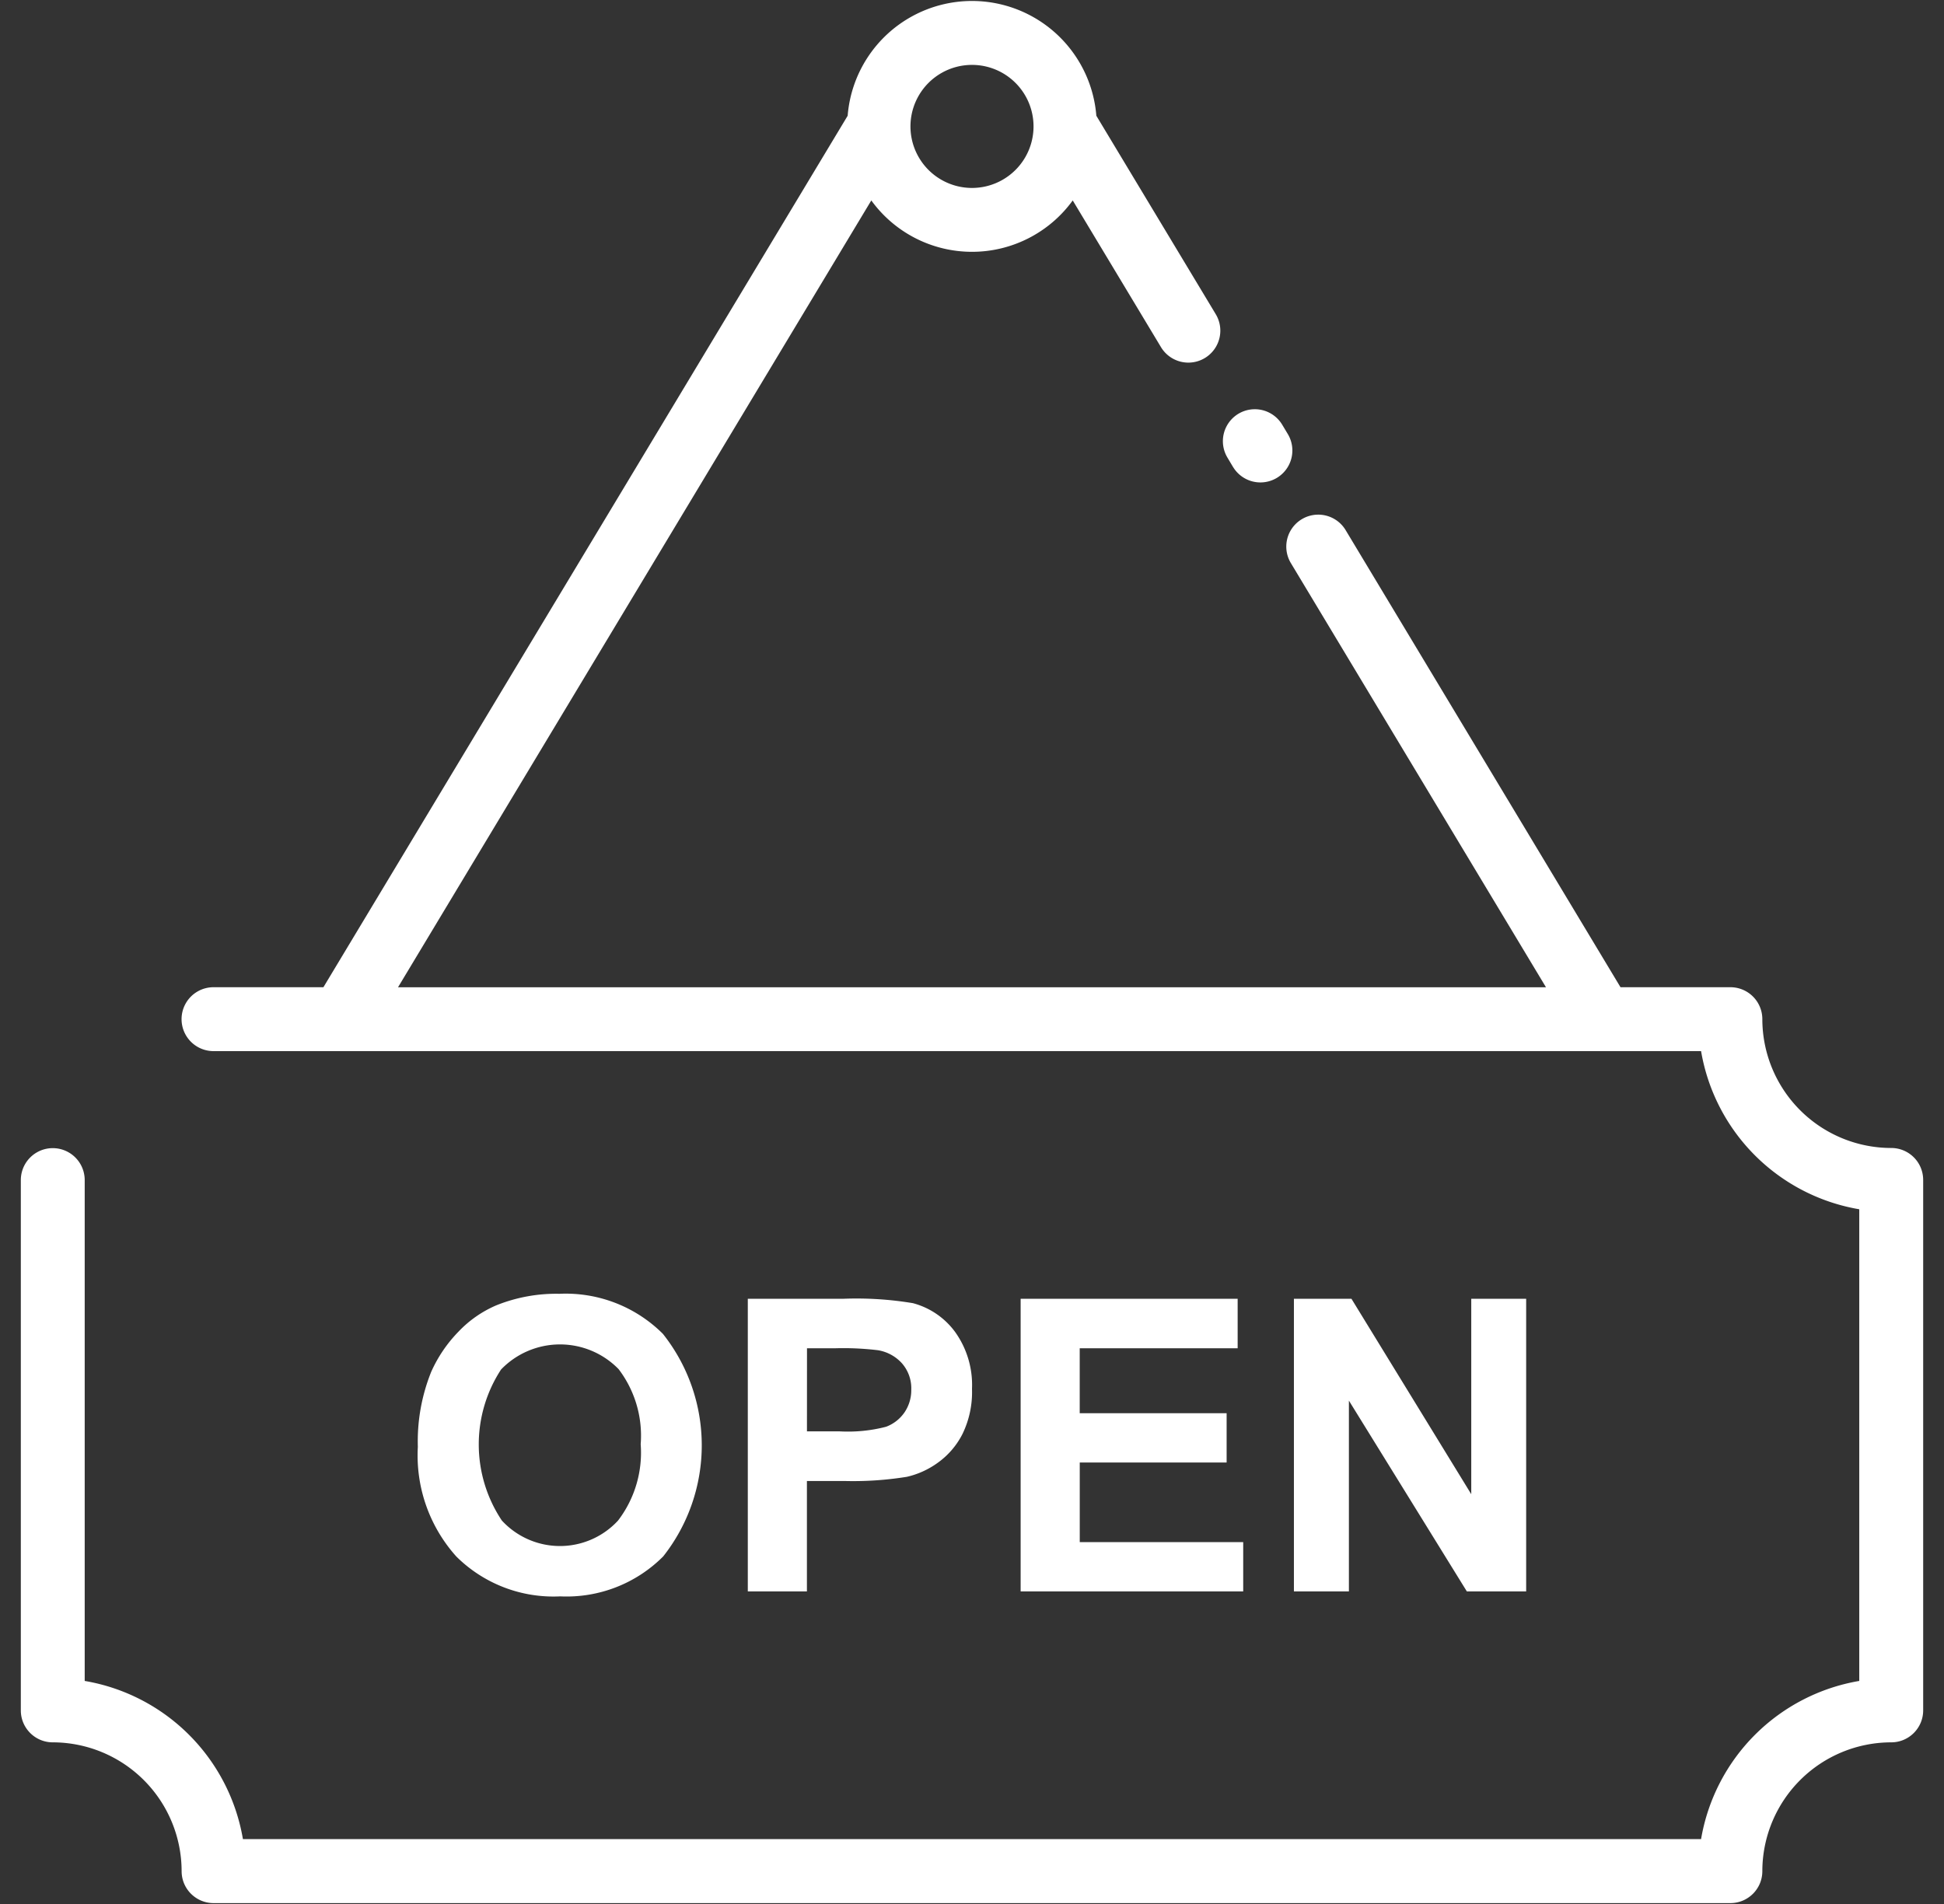 <svg xmlns="http://www.w3.org/2000/svg" width="49" height="48" viewBox="0 0 49 48">
    <rect x="0" y="0" width="49" height="48" fill="#333333" stroke="none"/>
    <g fill="#FFF" fill-rule="nonzero">
        <path d="M16.717 39.237a4.521 4.521 0 0 0-.008-5.61 3.465 3.465 0 0 0-2.61-1.01 4.047 4.047 0 0 0-1.59.291 2.87 2.87 0 0 0-.953.664 3.48 3.48 0 0 0-.687 1.012 4.694 4.694 0 0 0-.337 1.891 3.811 3.811 0 0 0 .971 2.766 3.473 3.473 0 0 0 2.617 1.004 3.438 3.438 0 0 0 2.597-1.008zm-4.072-.911a3.454 3.454 0 0 1-.015-3.801 2.062 2.062 0 0 1 2.963-.008 2.77 2.77 0 0 1 .556 1.892 2.819 2.819 0 0 1-.571 1.925 1.99 1.99 0 0 1-2.932-.005l-.001-.003zM21.312 37.337a8.505 8.505 0 0 0 1.546-.106c.279-.064.541-.183.773-.35.265-.188.48-.437.627-.726a2.41 2.41 0 0 0 .242-1.143 2.291 2.291 0 0 0-.428-1.436 1.933 1.933 0 0 0-1.062-.723 8.665 8.665 0 0 0-1.77-.11h-2.391v7.377h1.49v-2.783h.973zm-.97-3.347h.719c.358-.01.716.007 1.072.05.231.039.442.154.6.328.16.183.245.42.236.664a.992.992 0 0 1-.17.574.98.98 0 0 1-.465.363c-.384.1-.782.138-1.178.116h-.816l.001-2.095zM31.196 33.99v-1.248h-5.47v7.378h5.61v-1.243h-4.12V36.87h3.702v-1.243h-3.703V33.99zM36.973 40.12h1.495v-7.378h-1.384v4.927l-3.02-4.927h-1.45v7.378H34v-4.81z"/>
        <path d="M47.67 28.941a3.252 3.252 0 0 1-3.249-3.248.805.805 0 0 0-.805-.805h-2.77l-6.928-11.523a.805.805 0 0 0-1.381.83l6.431 10.695H10.032l11.93-19.837a3.135 3.135 0 0 0 5.077 0l2.224 3.698a.805.805 0 1 0 1.381-.83l-3.01-5.003a3.144 3.144 0 0 0-6.268 0L8.152 24.888h-2.77a.805.805 0 0 0 0 1.611h37.495a4.872 4.872 0 0 0 3.987 3.987v11.891a4.872 4.872 0 0 0-3.987 3.987H6.123a4.872 4.872 0 0 0-3.988-3.987V29.75a.805.805 0 1 0-1.61 0v13.37c0 .444.36.805.805.805a3.252 3.252 0 0 1 3.248 3.248c0 .445.361.805.806.805h38.232c.444 0 .805-.36.805-.805a3.252 3.252 0 0 1 3.249-3.248c.444 0 .805-.361.805-.806V29.746a.805.805 0 0 0-.805-.805zM24.5 1.636a1.55 1.55 0 1 1 0 3.102 1.55 1.55 0 0 1 0-3.102z"/>
        <path d="M31.08 11.772a.805.805 0 1 0 1.38-.83l-.141-.235a.805.805 0 1 0-1.38.83l.14.235z"/>
    </g>
</svg>
